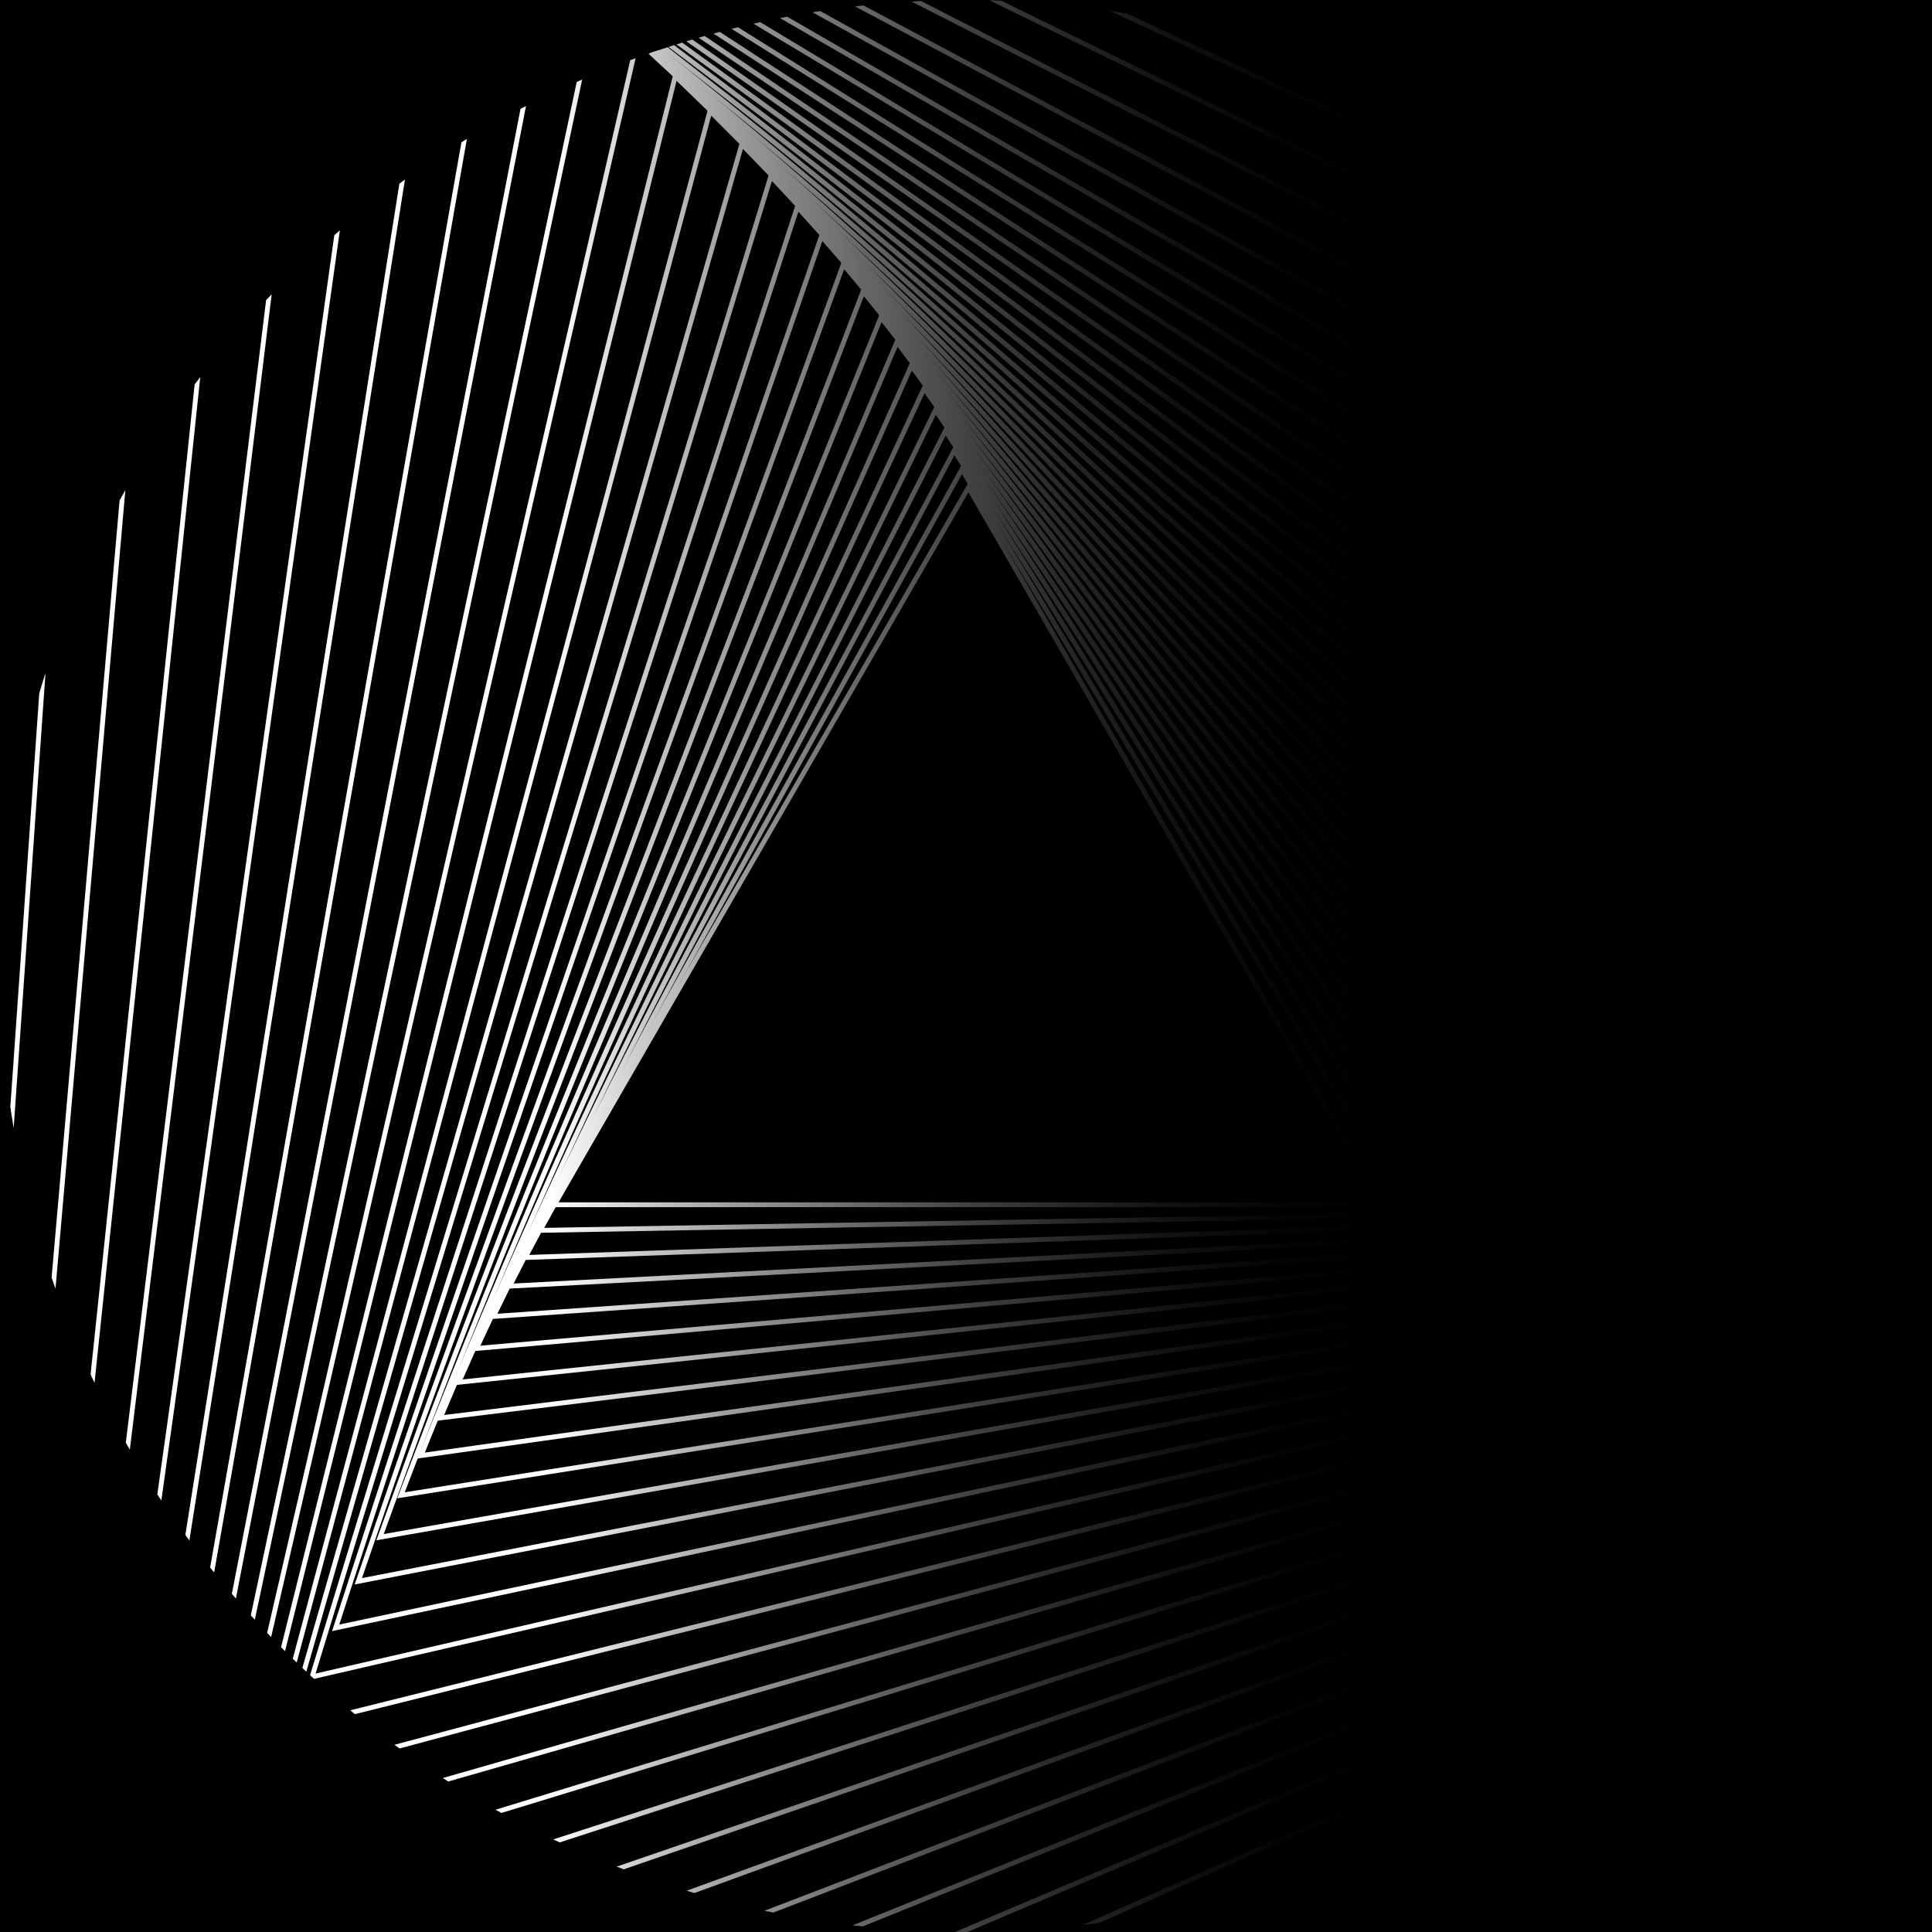 <svg xmlns="http://www.w3.org/2000/svg" xmlns:xlink="http://www.w3.org/1999/xlink" version="1.1" viewBox="0 0 400 400">
  <defs>
    <style>
      .st0 {
        fill: none;
      }

      .x {
        fill: url(#linear-gradient);
      }

      .st72 {
        clip-path: url(#clippath);
      }
    </style>
    <clipPath id="clippath">
      <circle class="st0" cx="200" cy="200" r="200"/>
    </clipPath>
    <linearGradient id="linear-gradient" x1="113.9" y1="174.93" x2="287.1" y2="174.93" gradientUnits="userSpaceOnUse">
      <stop offset="0" stop-color="#fff"/>
      <stop offset=".11" stop-color="#cbcbcb"/>
      <stop offset=".24" stop-color="#959595"/>
      <stop offset=".37" stop-color="#686868"/>
      <stop offset=".5" stop-color="#424242"/>
      <stop offset=".63" stop-color="#252525"/>
      <stop offset=".75" stop-color="#101010"/>
      <stop offset=".88" stop-color="#040404"/>
      <stop offset="1" stop-color="#000"/>
    </linearGradient>
    <linearGradient id="linear-gradient1" x1="110.96" y1="175.72" x2="292.79" y2="175.72" xlink:href="#linear-gradient"/></defs>
  <g id="Layer_2">
    <rect width="400" height="400"/>
  </g>
  <g id="Layer_4">
    <circle cx="200" cy="200" r="200"/>

    <g class="st72">

      
      <g>
      <animateTransform
      attributeName="transform"
      attributeType="XML"
      type="rotate"
      from="0 200 190"
      to="360 200 190"
      dur="60s"
      repeatCount="indefinite" />

        <path class="x" d="M200.5,101.93l84.87,147H115.63l84.87-147M200.5,99.93l-86.6,150h173.21l-86.6-150h0Z"/>
        <path class="x" d="M199.16,98.19l91.88,152.92-178.37,3.11,86.49-156.03M199.13,96.19l-88.17,159.06,181.84-3.17-93.67-155.89h0Z"/>
        <path class="x" d="M197.6,94.28l99.36,159-187.38,6.54,88.02-165.55M197.53,92.28l-89.65,168.61,190.84-6.66-101.19-161.94h0Z"/>
        <path class="x" d="M195.8,90.18l107.32,165.25-196.77,10.31,89.46-175.57M195.7,88.18l-91.03,178.65,200.23-10.49-109.2-168.16h0Z"/>
        <path class="x" d="M193.75,85.89l115.79,171.67-206.56,14.44,90.77-186.11M193.61,83.9l-92.29,189.22,210.02-14.69-117.73-174.54h0Z"/>
        <path class="x" d="M191.42,81.41l124.81,178.24-216.77,18.96,91.96-197.21M191.24,79.41l-93.42,200.35,220.22-19.27-126.79-181.08h0Z"/>
        <path class="x" d="M188.78,76.72l134.4,184.98-227.39,23.9,93-208.88M188.57,74.73l-94.41,212.04,230.84-24.26L188.57,74.73h0Z"/>
        <path class="x" d="M185.83,71.81l144.59,191.87-238.46,29.28,93.87-221.15M185.58,69.83l-95.23,224.34,241.9-29.7L185.58,69.83h0Z"/>
        <path class="x" d="M182.52,66.69l155.42,198.92-249.98,35.13,94.57-234.06M182.25,64.71l-95.86,237.27,253.41-35.61L182.25,64.71h0Z"/>
        <path class="x" d="M178.85,61.34l166.92,206.13-261.97,41.49L178.85,61.34M178.53,59.36l-96.29,250.85,265.39-42.03L178.53,59.36h0Z"/>
        <path class="x" d="M174.77,55.75l179.12,213.47-274.44,48.39L174.77,55.75M174.42,53.78l-96.5,265.12,277.85-48.99L174.42,53.78h0Z"/>
        <path class="x" d="M170.26,49.91l192.08,220.96-287.4,55.86L170.26,49.91M169.88,47.95l-96.45,280.1,290.8-56.53L169.88,47.95h0Z"/>
        <path class="x" d="M165.29,43.82l205.82,228.58-300.87,63.95L165.29,43.82M164.87,41.87l-96.12,295.83,304.25-64.67L164.87,41.87h0Z"/>
        <path class="x" d="M159.82,37.47l220.38,236.33-314.86,72.69L159.82,37.47M159.37,35.52L63.88,347.85l318.23-73.47L159.37,35.52h0Z"/>
        <path class="x" d="M153.82,30.84l235.82,244.19L60.25,357.16,153.82,30.84M153.34,28.9L58.81,358.55l332.75-82.96L153.34,28.9h0Z"/>
        <path class="x" d="M147.25,23.94l252.17,252.17L54.95,368.4,147.25,23.94M146.74,22L53.54,369.82l347.81-93.2L146.74,22h0Z"/>
        <path class="x" d="M140.08,16.74l269.48,260.23L49.45,380.23,140.08,16.74M139.53,14.82L48.06,381.67l363.44-104.21L139.53,14.82h0Z"/>
        <path class="x" d="M132.25,9.24l287.81,268.38L43.73,392.68,132.25,9.24M131.67,7.33L42.36,394.14l379.64-116.07L131.67,7.33h0Z"/>
        <path class="x" d="M123.73,1.43l307.2,276.6L37.79,405.77,123.73,1.43M123.11-.47L36.45,407.26l396.44-128.81L123.11-.47h0Z"/>
        <path class="x" d="M114.47-6.7l327.71,284.87L31.62,419.54,114.47-6.7M113.82-8.59L30.3,421.05l413.84-142.49L113.82-8.59h0Z"/>
        <path class="x" d="M104.41-15.15l349.39,293.18L25.21,434.02,104.41-15.15M103.73-17.03L23.93,435.55l431.85-157.18L103.73-17.03h0Z"/>
        <path class="x" d="M93.52-23.95l372.31,301.49L18.57,449.23,93.52-23.95M92.8-25.82L17.31,450.79l450.49-172.93L92.8-25.82h0Z"/>
        <path class="x" d="M81.72-33.09l396.53,309.8L11.68,465.22,81.72-33.09M80.97-34.95L10.45,466.79l469.78-189.8L80.97-34.95h0Z"/>
        <path class="x" d="M68.96-42.6l422.11,318.08L4.55,482,68.96-42.6M68.18-44.44L3.34,483.6l489.71-207.87L68.18-44.44h0Z"/>
        <path class="x" d="M55.18-52.47l449.12,326.3L-2.85,499.63,55.18-52.47M54.37-54.3L-4.02,501.24l510.31-227.2L54.37-54.3h0Z"/>
        <path class="x" d="M40.32-62.72l477.62,334.44L-10.5,518.13,40.32-62.72M39.47-64.54L-11.65,519.76l531.58-247.88L39.47-64.54h0Z"/>
        <path class="x" d="M24.29-73.37l507.7,342.45L-18.42,537.54,24.29-73.37M23.42-75.16L-19.54,539.2l553.53-269.98L23.42-75.16h0Z"/>
        <path class="x" d="M7.04-84.41l539.42,350.31L-26.62,557.9,7.04-84.41M6.14-86.19L-27.71,559.58l576.17-293.57L6.14-86.19h0Z"/>
        <path class="x" d="M-11.51-95.86l572.88,357.97L-35.09,579.25-11.51-95.86M-12.45-97.62l-23.7,678.57,599.51-318.76L-12.45-97.62h0Z"/>
        <path class="x" d="M-31.46-107.73l608.14,365.4L-43.84,601.64-31.46-107.73M-32.43-109.47l-12.44,712.83,623.55-345.64L-32.43-109.47h0Z"/>
        <path class="x" d="M-52.88-120.02L592.41,252.54-52.88,625.1V-120.02M-53.88-121.75v748.58L594.41,252.54-53.88-121.75h0Z"/>
        <path class="x" d="M-75.86-132.75L608.57,246.63-62.21,649.67l-13.66-782.43M-76.89-134.47l13.72,785.89L610.57,246.6-76.89-134.47h0Z"/>
        <path class="x" d="M-100.17-146.06L625.48,239.78-71.48,675.29l-28.68-821.35M-101.22-147.75l28.8,824.81L627.48,239.71-101.22-147.75h0Z"/>
        <path class="x" d="M-125.85-159.95L643.19,231.89-80.68,701.98-125.85-159.95M-126.94-161.63l45.35,865.39L645.18,231.79-126.94-161.63h0Z"/>
        <path class="x" d="M-152.99-174.46L661.71,222.89-89.76,729.77l-63.23-904.23M-154.11-176.12l63.47,907.69L663.71,222.76-154.11-176.12h0Z"/>
        <path class="x" d="M-181.66-189.61L681.09,212.7-98.69,758.71-181.66-189.61M-182.81-191.25l83.27,951.77L683.08,212.52-182.81-191.25h0Z"/>
        <path class="x" d="M-211.93-205.41L701.35,201.2-107.43,788.82-211.93-205.41M-213.11-207.03l104.86,997.68L703.34,200.99-213.11-207.03h0Z"/>
        <path class="x" d="M-243.88-221.9L722.52,188.32-115.94,820.14-243.88-221.9M-245.09-223.5L-116.72,821.98,724.51,188.07-245.09-223.5h0Z"/>
        <path class="x" d="M-277.6-239.09L744.65,173.92-124.15,852.71-277.6-239.09M-278.83-240.67L-124.9,854.57,746.63,173.65-278.83-240.67h0Z"/>
        <path class="x" d="M-313.16-257.01L767.77,157.92-132.03,886.57-313.16-257.01M-314.42-258.56L-132.75,888.43,769.75,157.61-314.42-258.56h0Z"/>
        <path class="x" d="M-350.66-275.68L791.91,140.18-139.52,921.74-350.66-275.68M-351.94-277.21L-140.2,923.62,793.88,139.83-351.94-277.21h0Z"/>
        <path class="x" d="M-390.19-295.13L817.11,120.58-146.55,958.28-390.19-295.13M-391.5-296.64L-147.2,960.17,819.07,120.19-391.5-296.64h0Z"/>
        <path class="x" d="M-431.85-315.38L843.41,98.97-153.06,996.2-431.85-315.38M-433.18-316.87L-153.68,998.1,845.36,98.56-433.18-316.87h0Z"/>
        <path class="x" d="M-475.73-336.46L870.84,75.23-158.98,1035.55-475.73-336.46M-477.09-337.92L-159.56,1037.46,872.79,74.78-477.09-337.92h0Z"/>
        <path class="x" d="M-521.95-358.39L899.45,49.19-164.22,1076.36-521.95-358.39M-523.34-359.83L-164.77,1078.29,901.39,48.7-523.34-359.83h0Z"/>
        <path class="x" d="M-570.6-381.2L929.27,20.69-168.71,1118.68-570.6-381.2M-572.02-382.61L-169.23,1120.61,931.2,20.17-572.02-382.61h0Z"/>
        <path class="x" d="M-621.81-404.91L960.35-10.43-172.36,1162.52-621.81-404.91M-623.25-406.3L-172.84,1164.46,962.27-10.98-623.25-406.3h0Z"/>
        <path class="x" d="M-675.69-429.55L992.72-44.37-175.06,1207.93-675.69-429.55M-677.15-430.92L-175.51,1209.88,994.64-44.95-677.15-430.92h0Z"/>
        <path class="x" d="M-732.36-455.15L1026.43-81.3-176.72,1254.94-732.36-455.15M-733.85-456.49L-177.14,1256.89,1028.34-81.92-733.85-456.49h0Z"/>
        <path class="x" d="M-791.95-481.73L1061.52-121.45-177.22,1303.57-791.95-481.73M-793.46-483.04L-177.61,1305.53,1063.41-122.1-793.46-483.04h0Z"/>
        <path class="x" d="M-854.59-509.31L1098.04-165.01-176.45,1353.86-854.59-509.31M-856.12-510.6L-176.8,1355.83,1099.91-165.69-856.12-510.6h0Z"/>
        <path class="x" d="M-920.41-537.93L1136.01-212.22-174.27,1405.84-920.41-537.93M-921.97-539.19L-174.58,1407.82,1137.88-212.94-921.97-539.19h0Z"/>
        <path class="x" d="M-989.56-567.6L1175.49-263.32-170.55,1459.53-989.56-567.6M-991.14-568.83L-170.83,1461.52,1177.35-264.07-991.14-568.83h0Z"/>
        <path class="x" d="M-1062.18-598.35L1216.53-318.56-165.13,1514.96-1062.18-598.35M-1063.78-599.56L-165.38,1516.95,1218.37-319.35l-2282.15-280.21h0Z"/>
        <path class="x" d="M-1138.43-630.22l2397.58,252L-157.87,1572.15-1138.43-630.22M-1140.04-631.39L-158.08,1574.14,1260.98-379.03l-2401.03-252.36h0Z"/>
        <path class="x" d="M-1218.45-663.21l2521.87,220.63L-148.59,1631.11-1218.45-663.21M-1220.09-664.35L-148.76,1633.1,1305.23-443.42l-2525.32-220.94h0Z"/>
        <path class="x" d="M-1302.41-697.35l2651.77,185.43L-137.11,1691.87-1302.41-697.35M-1304.07-698.47L-137.25,1693.86,1351.16-512.8l-2655.23-185.67h0Z"/>
        <path class="x" d="M-1390.48-732.67l2787.51,146.09L-123.24,1754.43-1390.48-732.67M-1392.16-733.76L-123.34,1756.43,1398.81-587.49l-2790.97-146.27h0Z"/>
        <path class="x" d="M-1482.83-769.18l2929.29,102.29L-106.77,1818.81-1482.83-769.18M-1484.52-770.24L-106.84,1820.8,1448.23-667.83l-2932.75-102.41h0Z"/>
        <path class="x" d="M-1579.63-806.91l3077.33,53.71L-87.49,1885-1579.63-806.91M-1581.35-807.94L-87.52,1887,1499.45-754.16l-3080.8-53.78h0Z"/>
        <path class="x" d="M1550.78-845.87L-65.15,1953.01-1681.08-845.87H1550.78M1552.52-846.87H-1682.81L-65.15,1955.01,1552.52-846.87h0Z"/>
        <path class="x" d="M1605.75-945.3L-39.51,2022.83-1787.36-886.08l3393.12-59.23M1607.47-946.33l-3396.58,59.29L-39.48,2024.83,1607.47-946.33h0Z"/>
        <path class="x" d="M1663.19-1050.44L-9.76,2095.93-1898.12-926.07l3561.32-124.36M1664.89-1051.5l-3564.78,124.48L-9.69,2097.93,1664.89-1051.5h0Z"/>
        <path class="x" d="M1723.19-1161.55L24.43,2172.44-2013.52-965.72l3736.71-195.83M1724.87-1162.64l-3740.17,196.01L24.53,2174.44,1724.87-1162.64h0Z"/>
        <path class="x" d="M1785.84-1278.96L63.43,2252.5-2133.69-1004.87l3919.53-274.08M1787.49-1280.07l-3922.98,274.32L63.57,2254.49,1787.49-1280.07h0Z"/>
        <path class="x" d="M1851.23-1402.95L107.62,2336.23-2258.8-1043.37l4110.03-359.58M1852.87-1404.1l-4113.48,359.88L107.8,2338.22,1852.87-1404.1h0Z"/>
        <path class="x" d="M1919.47-1533.87L157.41,2423.78-2388.98-1081.04l4308.45-452.84M1921.09-1535.05l-4311.9,453.2L157.62,2425.77,1921.09-1535.05h0Z"/>
        <path class="x" d="M1990.65-1672.06L213.23,2515.29-2524.41-1117.68,1990.65-1672.06M1992.25-1673.26l-4518.5,554.8L213.47,2517.28,1992.25-1673.26h0Z"/>
        <path class="x" d="M2064.88-1817.86L275.54,2610.92-2665.23-1153.08l4730.11-664.77M2066.46-1819.09l-4733.54,665.26L275.82,2612.9,2066.46-1819.09h0Z"/>
        <path class="x" d="M2142.25-1971.65L344.82,2710.81-2811.59-1187.03l4953.84-784.61M2143.81-1972.91l-4957.27,785.15L345.14,2712.79,2143.81-1972.91h0Z"/>
        <path class="x" d="M2222.88-2133.81L421.61,2815.13-2963.66-1219.28l5186.54-914.53M2224.41-2135.09l-5189.95,915.13L421.96,2817.1l1802.45-4952.19h0Z"/>
      </g>
    </g>
  </g>
</svg>